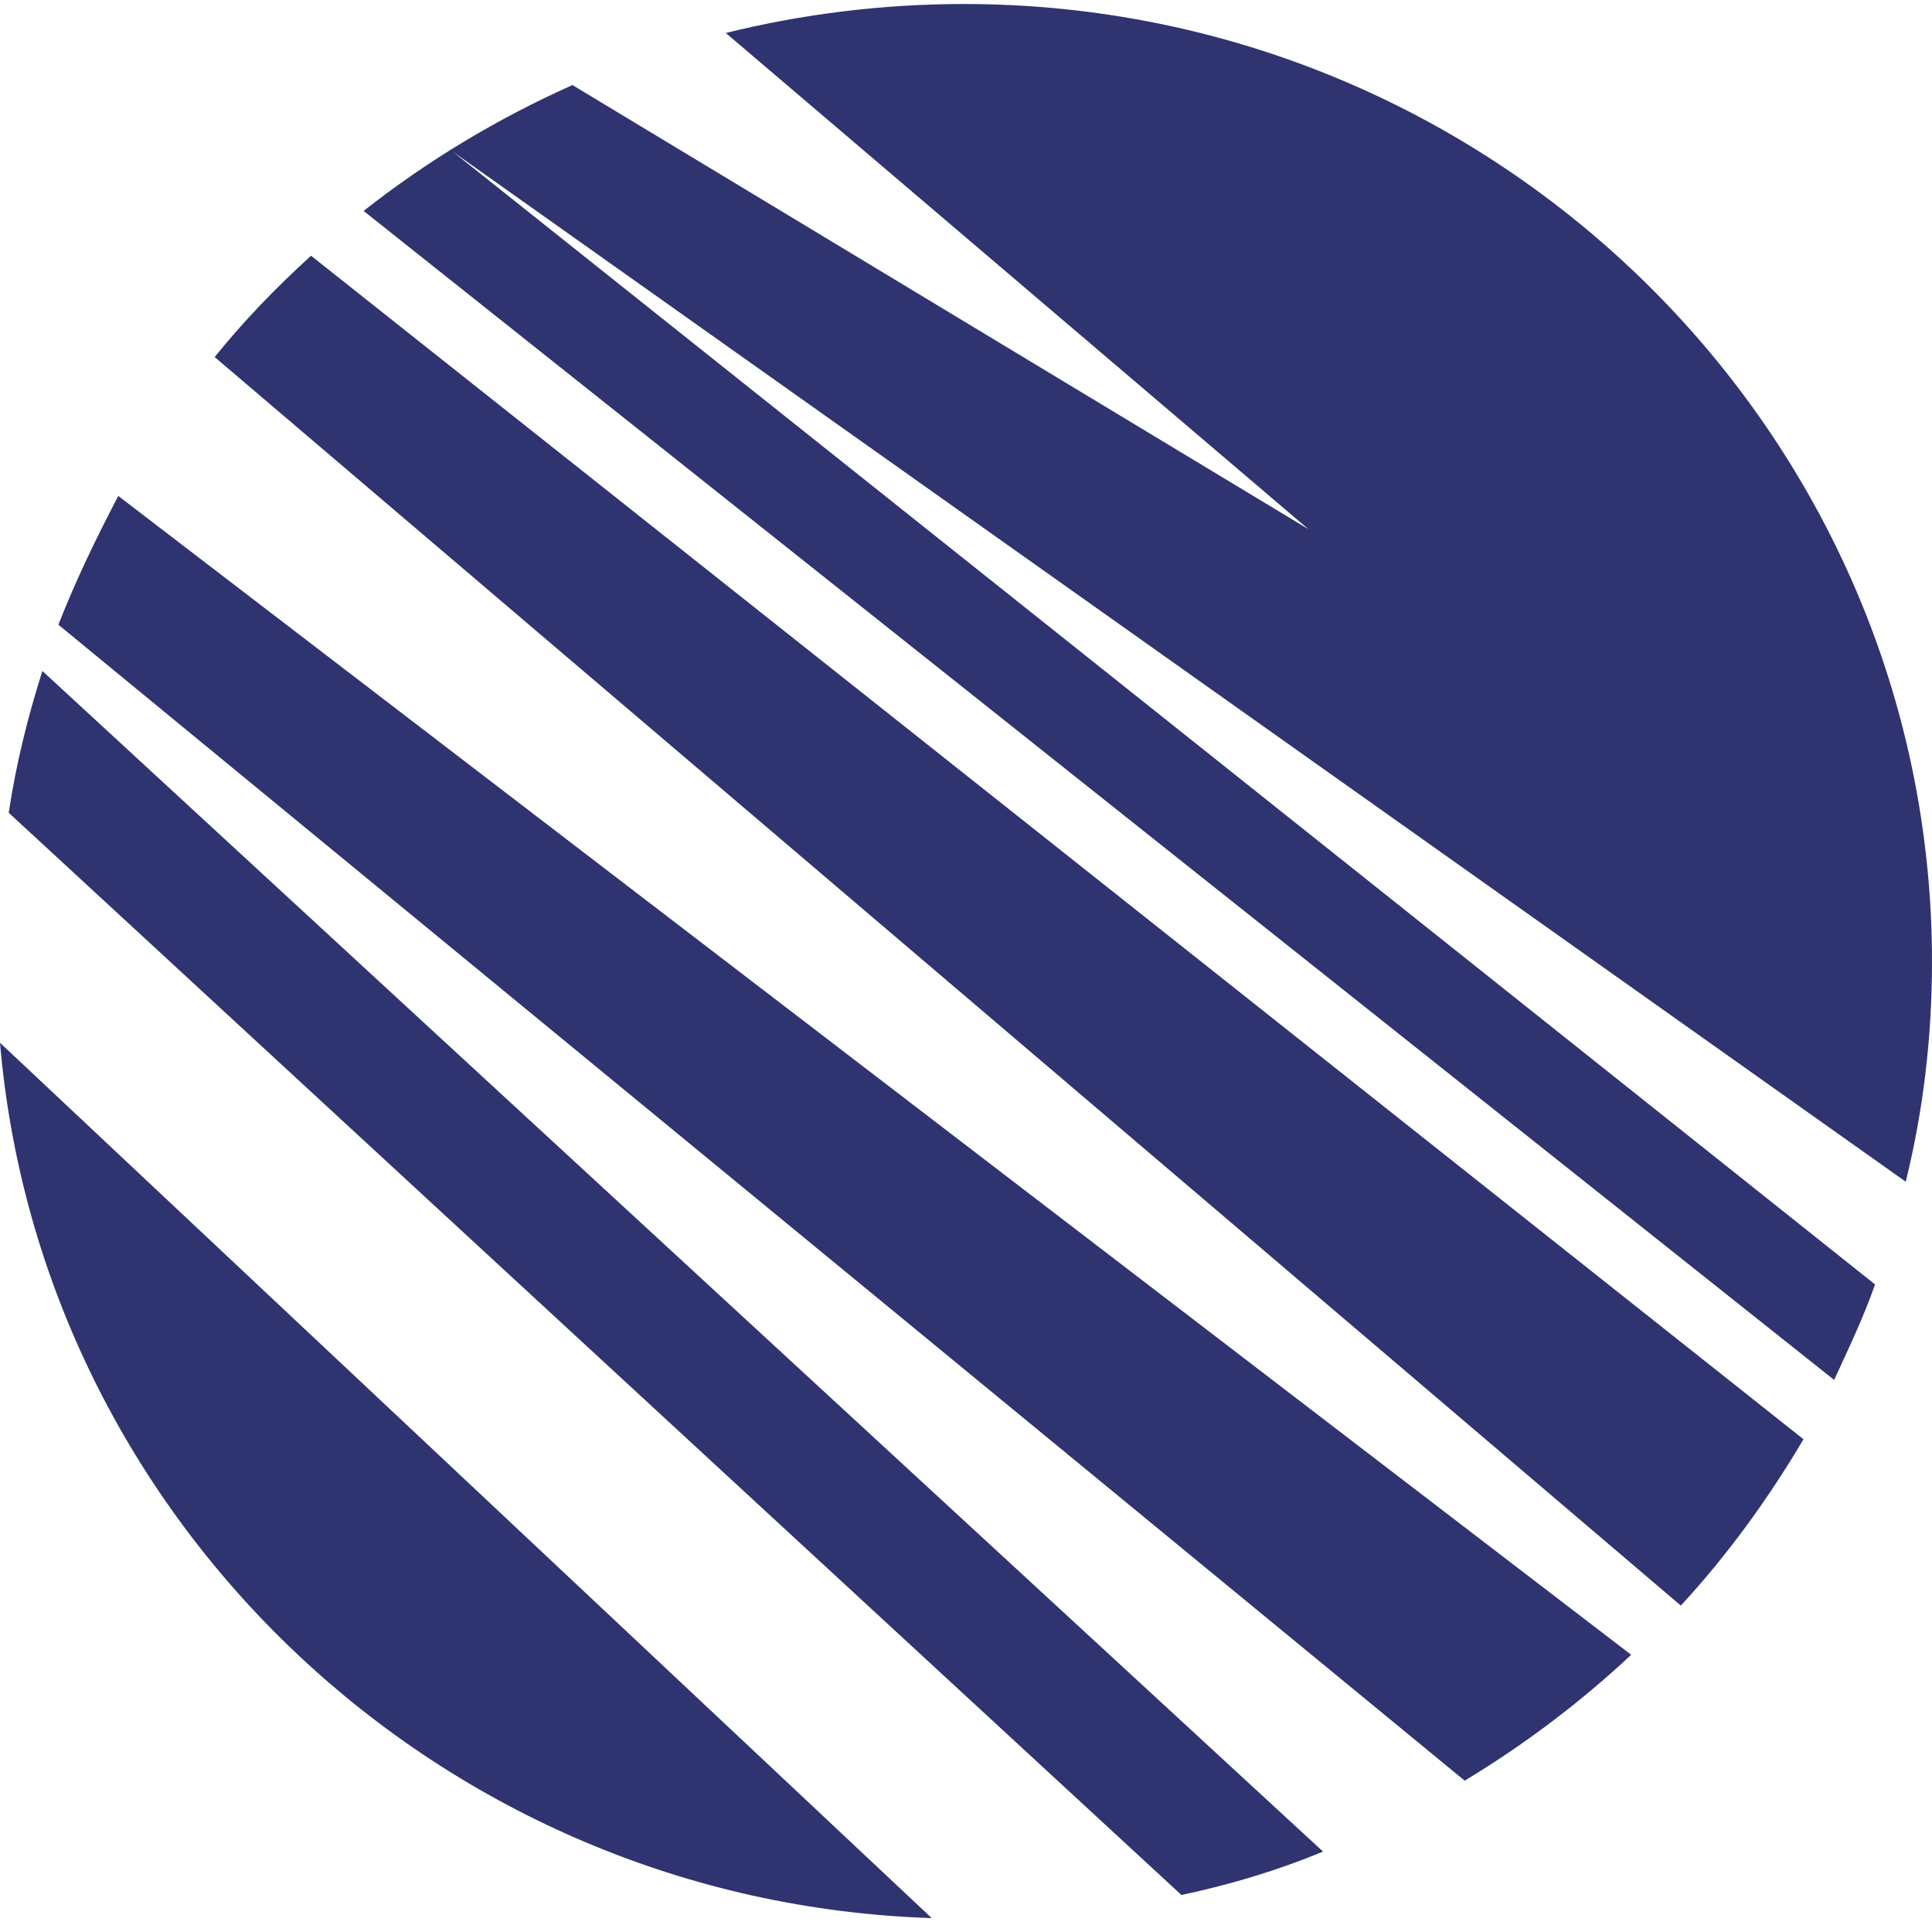 <svg width="40" height="40" viewBox="0 0 40 40" fill="none" xmlns="http://www.w3.org/2000/svg">
<path fill-rule="evenodd" clip-rule="evenodd" d="M19.29 39.712C9.131 39.383 0.847 31.505 0 21.59L19.29 39.712ZM27.392 38.335C26.455 38.724 25.457 39.024 24.46 39.233L0.181 16.828C0.333 15.809 0.574 14.851 0.877 13.892L27.392 38.335ZM33.772 34.261C32.714 35.249 31.565 36.118 30.325 36.867L1.209 12.934C1.572 12.005 1.995 11.136 2.449 10.268L33.772 34.261ZM37.339 29.798C36.614 31.026 35.767 32.194 34.8 33.242L4.444 7.392C5.049 6.643 5.714 5.954 6.44 5.295L37.339 29.798ZM19.955 0.083C30.99 0.083 40 8.98 40 19.913C40 21.471 39.819 22.998 39.456 24.466L9.373 3.139L38.821 26.593C38.579 27.282 38.277 27.911 37.974 28.57L7.528 4.367C8.859 3.319 10.31 2.45 11.852 1.761L27.09 10.957L15.027 0.683C16.599 0.293 18.262 0.083 19.955 0.083Z" fill="#2F3370"/>
</svg>
